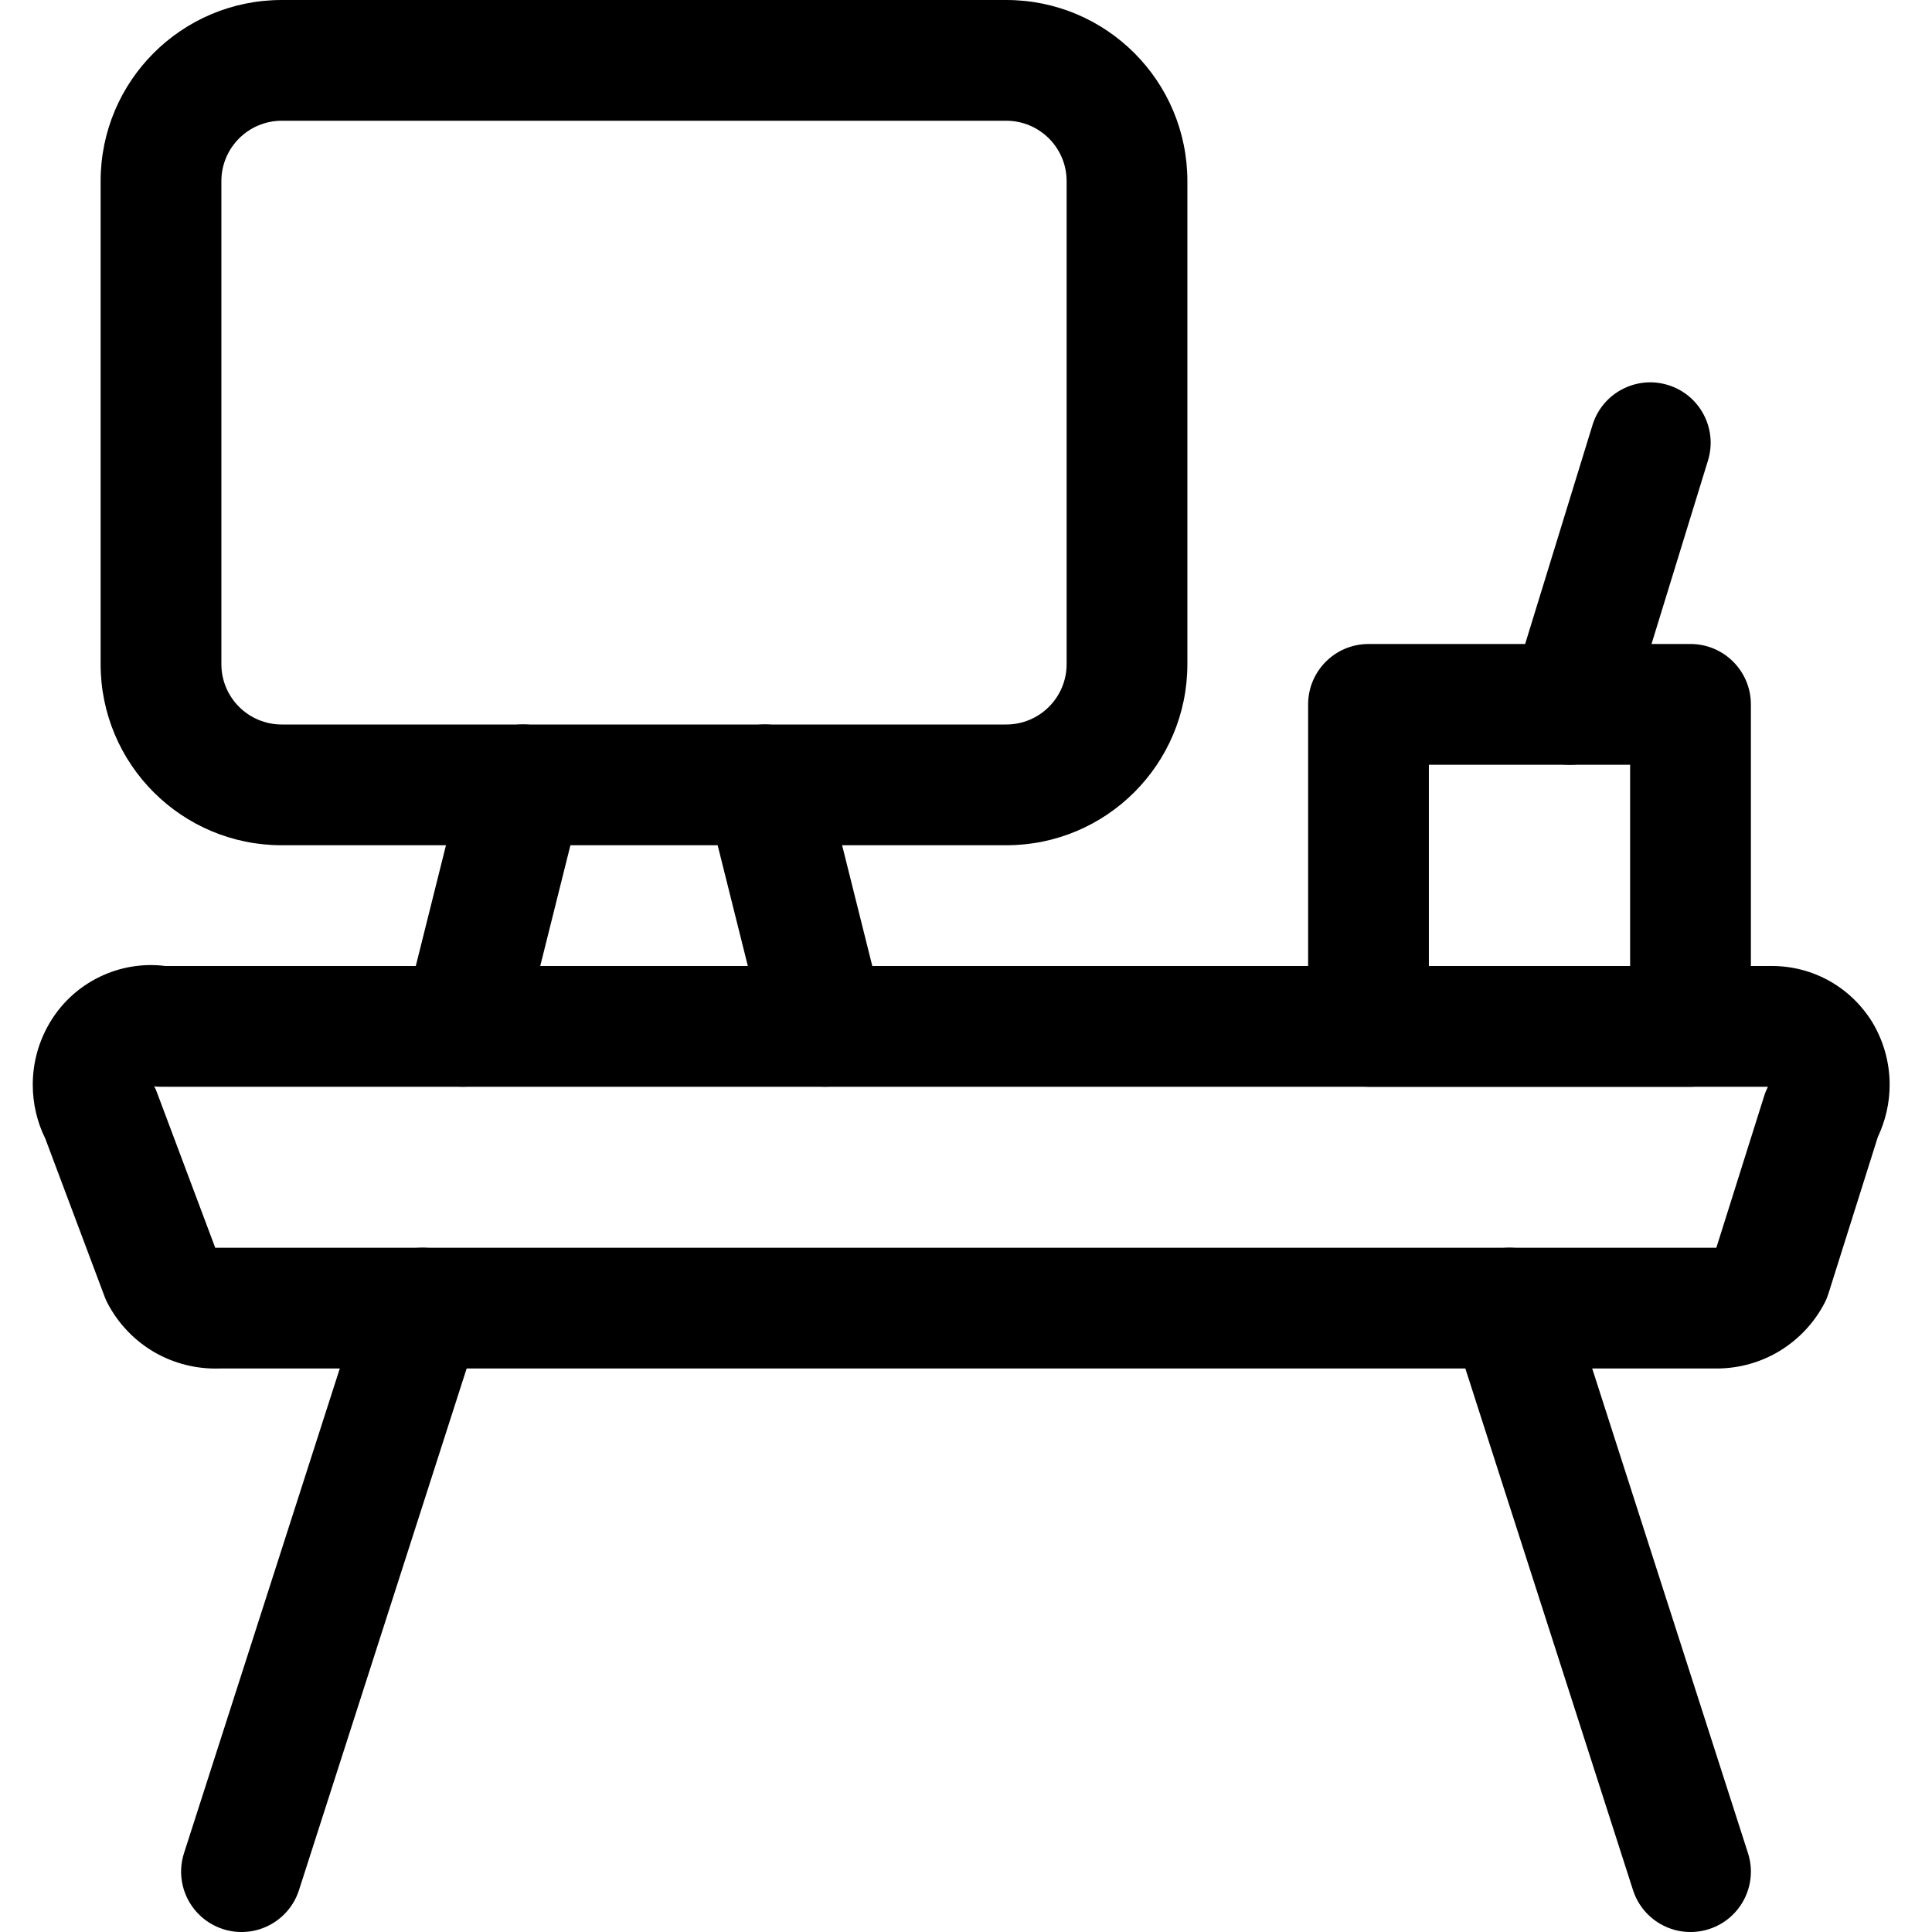 <svg width="24" height="24" viewBox="0 0 24 24" fill="none" xmlns="http://www.w3.org/2000/svg">
<path fill-rule="evenodd" clip-rule="evenodd" d="M3.5 1.5C3.086 1.5 2.75 1.836 2.75 2.25V8.25C2.75 8.664 3.086 9 3.5 9H12.5C12.914 9 13.25 8.664 13.25 8.25V2.25C13.25 1.836 12.914 1.5 12.5 1.5H3.5ZM1.25 2.25C1.25 1.007 2.257 0 3.5 0H12.5C13.743 0 14.75 1.007 14.75 2.25V8.25C14.75 9.493 13.743 10.5 12.5 10.5H3.5C2.257 10.5 1.25 9.493 1.25 8.25V2.25Z" fill="black"/>
<path fill-rule="evenodd" clip-rule="evenodd" d="M1.916 13.495C1.93 13.522 1.942 13.549 1.952 13.577L2.674 15.501C2.674 15.501 2.675 15.501 2.676 15.501C2.687 15.5 2.699 15.5 2.71 15.5H21.321L21.915 13.615C21.927 13.575 21.943 13.537 21.962 13.5H2C1.972 13.5 1.944 13.498 1.916 13.495ZM2.055 12C1.778 11.965 1.495 12.011 1.242 12.133C0.966 12.265 0.738 12.482 0.592 12.751C0.47 12.973 0.407 13.222 0.407 13.475C0.407 13.708 0.46 13.937 0.563 14.145L1.298 16.103C1.308 16.131 1.32 16.158 1.334 16.185C1.467 16.441 1.67 16.654 1.92 16.799C2.164 16.939 2.443 17.009 2.724 17H21.33L21.335 17C21.61 16.998 21.879 16.922 22.114 16.778C22.348 16.634 22.539 16.43 22.666 16.185C22.686 16.147 22.702 16.107 22.715 16.065L23.327 14.124C23.423 13.921 23.474 13.7 23.474 13.475C23.474 13.222 23.41 12.972 23.288 12.75L23.288 12.75L23.283 12.74C23.153 12.512 22.965 12.323 22.737 12.192C22.511 12.063 22.255 11.997 21.995 12H2.055Z" fill="black"/>
<path fill-rule="evenodd" clip-rule="evenodd" d="M5.48 15.536C5.874 15.663 6.091 16.085 5.964 16.48L3.714 23.48C3.587 23.874 3.165 24.091 2.771 23.964C2.376 23.837 2.159 23.415 2.286 23.02L4.536 16.02C4.663 15.626 5.085 15.409 5.48 15.536Z" fill="black"/>
<path fill-rule="evenodd" clip-rule="evenodd" d="M18.521 15.536C18.915 15.409 19.337 15.626 19.464 16.02L21.714 23.02C21.841 23.415 21.624 23.837 21.23 23.964C20.835 24.091 20.413 23.874 20.286 23.48L18.036 16.48C17.909 16.085 18.126 15.663 18.521 15.536Z" fill="black"/>
<path fill-rule="evenodd" clip-rule="evenodd" d="M6.682 9.022C7.084 9.123 7.328 9.53 7.228 9.932L6.478 12.932C6.377 13.334 5.97 13.578 5.568 13.477C5.166 13.377 4.922 12.97 5.023 12.568L5.773 9.568C5.873 9.166 6.28 8.922 6.682 9.022Z" fill="black"/>
<path fill-rule="evenodd" clip-rule="evenodd" d="M9.318 9.022C9.72 8.922 10.127 9.166 10.228 9.568L10.978 12.568C11.078 12.97 10.834 13.377 10.432 13.477C10.03 13.578 9.623 13.334 9.523 12.932L8.773 9.932C8.672 9.53 8.916 9.123 9.318 9.022Z" fill="black"/>
<path fill-rule="evenodd" clip-rule="evenodd" d="M16.25 8.75C16.25 8.336 16.586 8 17 8H21C21.414 8 21.75 8.336 21.75 8.75V12.75C21.75 13.164 21.414 13.5 21 13.5H17C16.586 13.5 16.25 13.164 16.25 12.75V8.75ZM17.75 9.5V12H20.25V9.5H17.75Z" fill="black"/>
<path fill-rule="evenodd" clip-rule="evenodd" d="M20.721 4.783C21.117 4.905 21.339 5.325 21.217 5.721L20.217 8.971C20.095 9.366 19.675 9.589 19.28 9.467C18.884 9.345 18.662 8.925 18.783 8.529L19.783 5.279C19.905 4.883 20.325 4.661 20.721 4.783Z" fill="black"/>
</svg>
